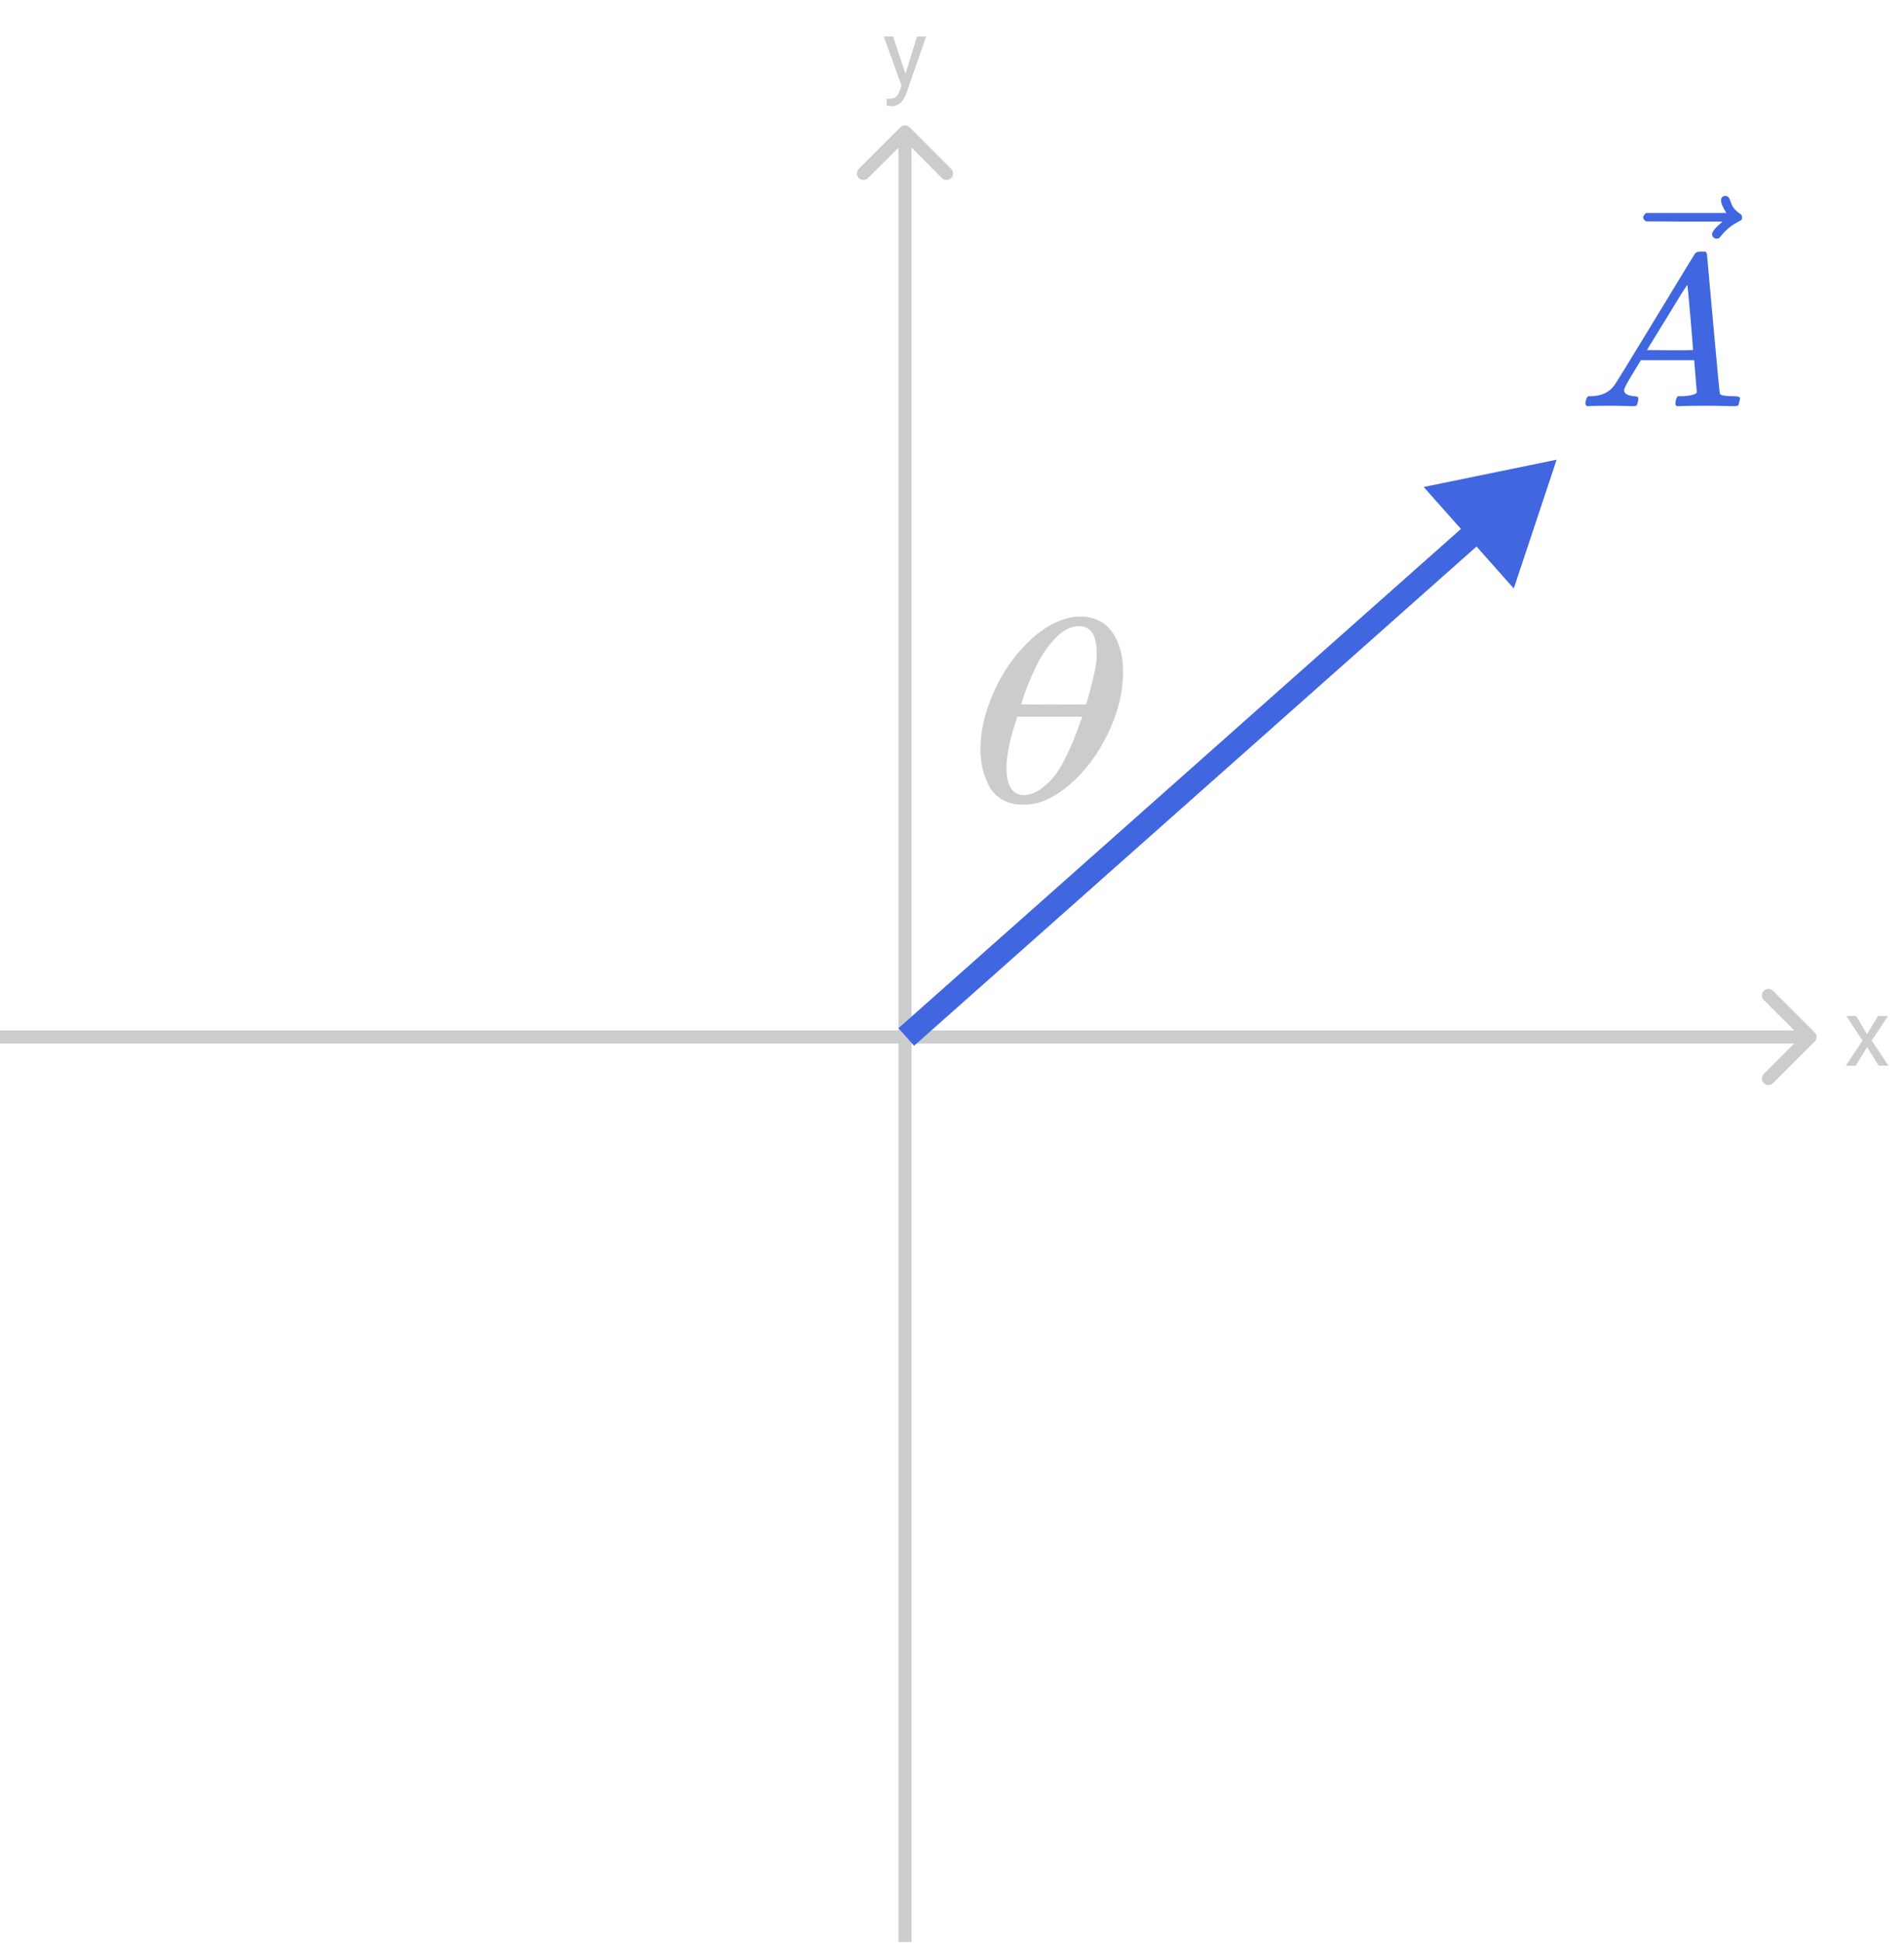 <svg width="729" height="744" viewBox="0 0 729 744" fill="none" xmlns="http://www.w3.org/2000/svg">
<path d="M694.768 398.768C695.745 397.791 695.745 396.209 694.768 395.232L678.859 379.322C677.882 378.346 676.299 378.346 675.323 379.322C674.347 380.299 674.347 381.882 675.323 382.858L689.465 397L675.323 411.142C674.347 412.118 674.347 413.701 675.323 414.678C676.299 415.654 677.882 415.654 678.859 414.678L694.768 398.768ZM0 399.5H693.001V394.5H0V399.5Z" fill="#CBCCCE"/>
<path d="M348.268 48.732C347.292 47.756 345.709 47.756 344.733 48.732L328.823 64.642C327.846 65.618 327.846 67.201 328.823 68.177C329.799 69.154 331.382 69.154 332.358 68.177L346.5 54.035L360.643 68.177C361.619 69.154 363.202 69.154 364.178 68.177C365.154 67.201 365.154 65.618 364.178 64.642L348.268 48.732ZM349 743.5V50.5H344V743.5H349Z" fill="#CBCCCE"/>
<path d="M714.842 395.924L719.061 388.98H722.857L716.635 398.385L723.051 408H719.289L714.895 400.881L710.5 408H706.721L713.137 398.385L706.914 388.98H710.676L714.842 395.924Z" fill="#CBCCCE"/>
<path d="M346.684 28.236L351.113 13.98H354.594L346.947 35.935C345.764 39.1 343.883 40.682 341.305 40.682L340.689 40.629L339.477 40.4V37.764L340.355 37.834C341.457 37.834 342.312 37.611 342.922 37.166C343.543 36.721 344.053 35.906 344.451 34.723L345.172 32.789L338.387 13.98H341.938L346.684 28.236Z" fill="#CBCCCE"/>
<path d="M596 176L545.098 186.44L579.59 225.302L596 176ZM349.987 400.366L568.697 206.25L562.723 199.519L344.013 393.634L349.987 400.366Z" fill="#4066E0"/>
<path d="M621.829 149.384C621.829 150.706 623.143 151.478 625.771 151.698C626.8 151.698 627.314 152.001 627.314 152.607C627.314 152.662 627.257 153.021 627.143 153.682C626.971 154.453 626.8 154.949 626.629 155.169C626.457 155.39 626.086 155.5 625.514 155.5C625.4 155.5 625.057 155.5 624.486 155.5C623.914 155.5 622.943 155.472 621.571 155.417C620.2 155.362 618.371 155.335 616.086 155.335C612.029 155.335 609.429 155.39 608.286 155.5H607.6C607.2 155.114 607 154.811 607 154.591C607.114 153.103 607.486 152.139 608.114 151.698H609.314C613.314 151.533 616.229 150.155 618.057 147.566C618.4 147.235 623.571 138.832 633.571 122.358C643.571 105.883 648.657 97.536 648.829 97.315C649.229 96.654 649.914 96.323 650.886 96.323H651.571H653.029C653.371 96.819 653.543 97.095 653.543 97.15L655.943 123.845C657.543 141.643 658.4 150.624 658.514 150.789C658.8 151.395 660.657 151.698 664.086 151.698C665.514 151.698 666.229 151.974 666.229 152.525C666.229 152.635 666.143 153.021 665.971 153.682C665.8 154.508 665.657 155.004 665.543 155.169C665.429 155.335 665.029 155.445 664.343 155.5C664.171 155.5 663.771 155.5 663.143 155.5C662.514 155.5 661.4 155.472 659.8 155.417C658.2 155.362 656.114 155.335 653.543 155.335C648.171 155.335 644.657 155.39 643 155.5H641.971C641.629 155.169 641.457 154.921 641.457 154.756C641.457 154.591 641.514 154.095 641.629 153.268C641.857 152.552 642.029 152.111 642.143 151.946L642.486 151.698H644.2C647.286 151.533 649.114 151.065 649.686 150.293L648.657 137.896H628.257L625.343 142.689C623 146.491 621.829 148.723 621.829 149.384ZM648.229 134.011C648.229 133.405 647.886 129.107 647.2 121.118C646.514 113.129 646.114 109.106 646 109.051L643.686 112.605C642.771 114.093 640.971 117.041 638.286 121.449L630.571 134.011L639.4 134.094C645.286 134.094 648.229 134.066 648.229 134.011Z" fill="#4066E0"/>
<path d="M658.943 76.653C658.943 76.212 659.086 75.826 659.371 75.496C659.657 75.165 660.086 75 660.657 75C661.057 75 661.4 75.138 661.686 75.413C661.971 75.634 662.257 76.157 662.543 76.984C663.114 79.022 664.286 80.593 666.057 81.695C666.686 82.08 667 82.576 667 83.182C667 83.678 666.914 84.009 666.743 84.174C666.571 84.339 666.171 84.587 665.543 84.918C663.086 86.13 660.943 87.866 659.114 90.125C659 90.235 658.857 90.4 658.686 90.621C658.514 90.841 658.371 91.006 658.257 91.117C658.143 91.227 658 91.282 657.829 91.282C657.657 91.282 657.457 91.309 657.229 91.365C656.829 91.365 656.457 91.227 656.114 90.951C655.771 90.676 655.571 90.263 655.514 89.712C655.514 88.665 656.857 87.039 659.543 84.835H644.886L630.229 84.753C629.486 84.257 629.114 83.733 629.114 83.182C629.114 82.796 629.486 82.246 630.229 81.529H661C659.629 79.436 658.943 77.81 658.943 76.653Z" fill="#4066E0"/>
<path d="M375.38 286.891C375.38 280.039 377.043 272.816 380.369 265.225C383.695 257.633 388.214 251.083 393.928 245.574C399.641 240.065 405.568 236.907 411.708 236.101C411.793 236.101 412.135 236.101 412.731 236.101C413.328 236.101 413.84 236.067 414.266 236C418.871 236.269 422.453 237.915 425.011 240.938C428.337 244.969 430 250.377 430 257.163C430 264.889 428.081 272.749 424.244 280.744C420.406 288.739 415.503 295.289 409.534 300.395C403.564 305.501 397.851 308.054 392.393 308.054H391.498C388.428 308.054 385.784 307.382 383.567 306.039C381.35 304.695 379.687 302.914 378.578 300.697C377.47 298.48 376.659 296.23 376.148 293.946C375.636 291.661 375.38 289.31 375.38 286.891ZM419.895 250.008C419.895 243.155 417.635 239.729 413.115 239.729C410.045 239.729 407.061 241.24 404.161 244.264C401.262 247.287 398.874 250.713 396.998 254.543C395.122 258.372 393.672 261.731 392.649 264.62C391.625 267.509 391.071 269.189 390.986 269.659C395.164 269.726 399.3 269.76 403.394 269.76L415.801 269.659C415.887 269.592 416.228 268.483 416.825 266.333C417.422 264.183 418.104 261.496 418.871 258.271C419.639 255.046 419.98 252.292 419.895 250.008ZM385.358 293.744C385.358 300.865 387.617 304.426 392.137 304.426C393.416 304.426 394.781 304.09 396.23 303.418C397.68 302.747 399.428 301.47 401.475 299.589C403.522 297.708 405.568 294.785 407.615 290.822C409.662 286.858 411.708 281.953 413.755 276.108L414.394 274.395H389.451C389.451 274.597 389.067 275.873 388.3 278.225C387.532 280.576 386.85 283.196 386.253 286.085C385.656 288.974 385.358 291.527 385.358 293.744Z" fill="#CBCCCE"/>
</svg>
